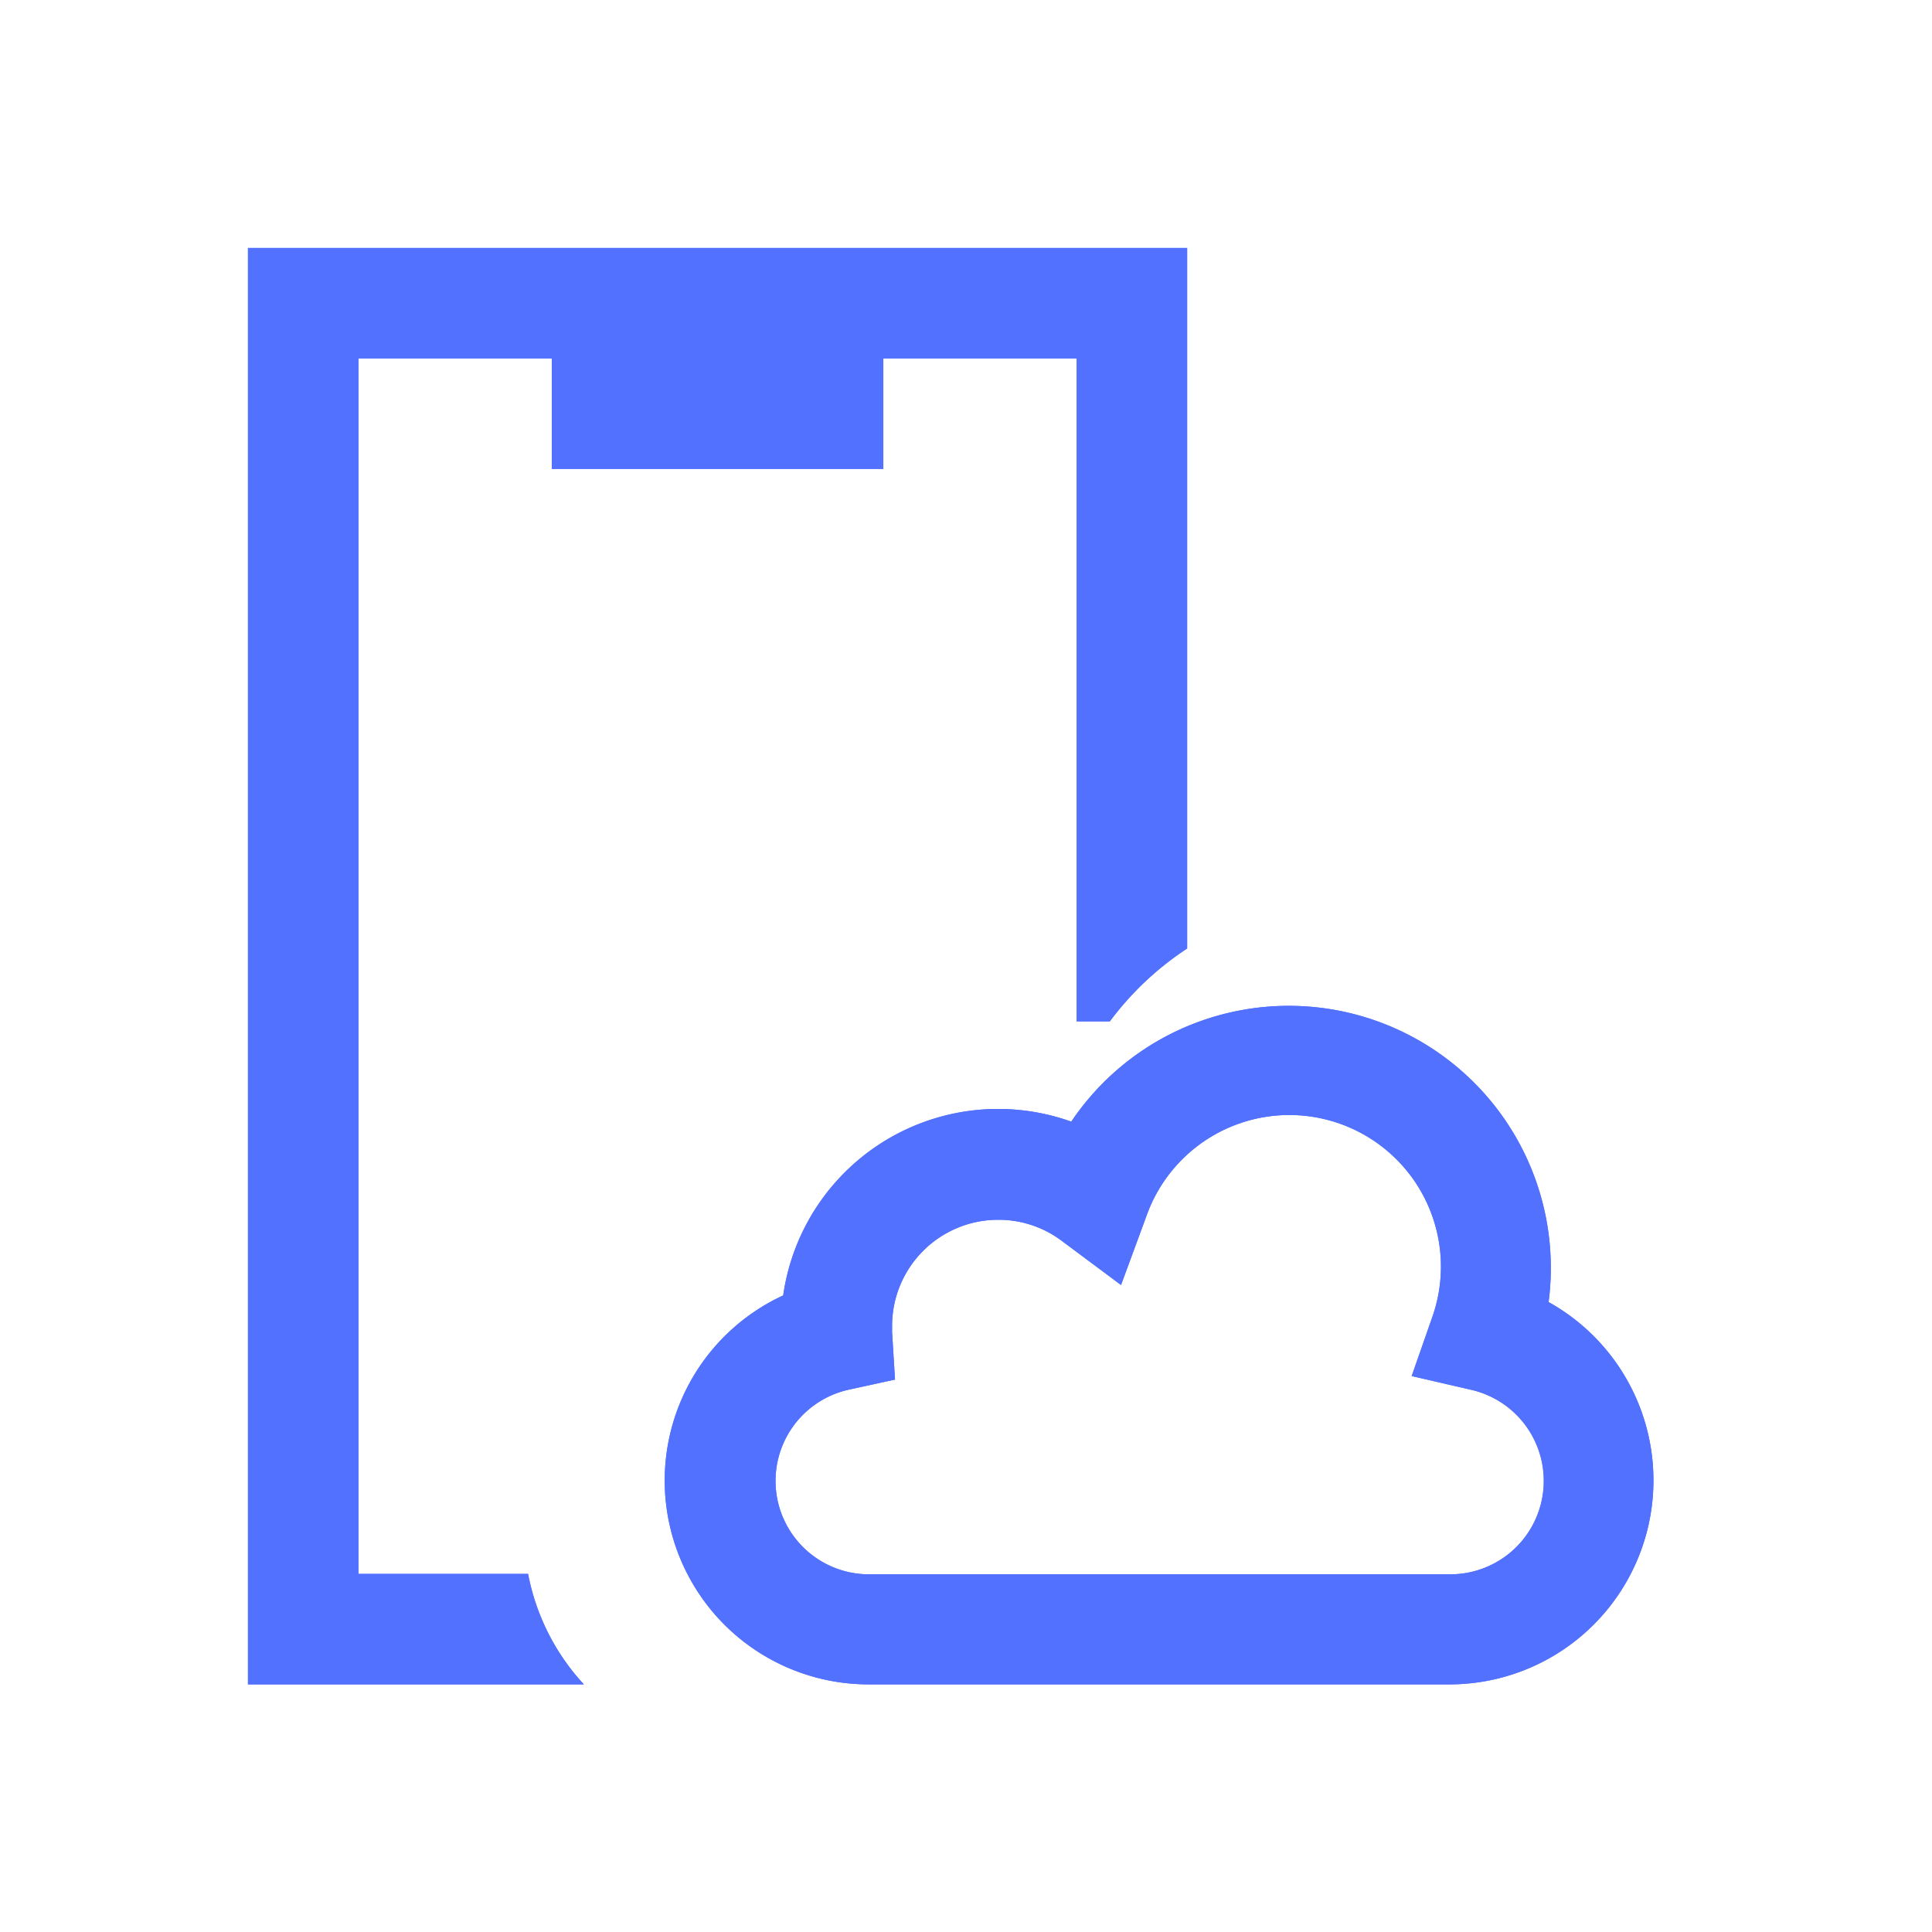 ﻿<?xml version="1.0" encoding="utf-8"?>
<svg version="1.1" xmlns:xlink="http://www.w3.org/1999/xlink" width="47px" height="47px" xmlns="http://www.w3.org/2000/svg">
  <defs>
    <path d="M 0 0  L 1024 0  L 1024 1024  L 0 1024  Z " fill-rule="evenodd" fill="black" id="path192" />
    <clipPath id="clip193">
      <use xlink:href="#path192" />
    </clipPath>
    <filter x="-50.00%" y="-50.00%" width="200.00%" height="200.00%" filterUnits="objectBoundingBox" id="filter194">
      <feColorMatrix type="matrix" values="1 0 0 0 0  0 1 0 0 0  0 0 1 0 0  0 0 0 1 0  " in="SourceGraphic" />
    </filter>
    <filter x="26px" y="123px" width="47px" height="47px" filterUnits="userSpaceOnUse" id="filter195">
      <feOffset dx="0" dy="0" in="SourceAlpha" result="shadowOffsetInner" />
      <feGaussianBlur stdDeviation="1" in="shadowOffsetInner" result="shadowGaussian" />
      <feComposite in2="shadowGaussian" operator="atop" in="SourceAlpha" result="shadowComposite" />
      <feColorMatrix type="matrix" values="0 0 0 0 0  0 0 0 0 0  0 0 0 0 0  0 0 0 0.349 0  " in="shadowComposite" />
    </filter>
    <g id="widget196">
      <g transform="matrix(0.042 0 0 0.042 28 125 )" clip-path="url(#clip193)" filter="url(#filter194)">
        <path d="M849.357 706.56a151.808 151.808 0 0 0-276.48-104.499 125.747 125.747 0 0 0-166.861 100.659 118.067 118.067 0 0 0 49.51 225.28h336.947A118.17 118.17 0 0 0 849.357 706.56z m-56.883 157.696H455.68a54.118 54.118 0 0 1-11.674-106.957l26.778-5.837-1.69-27.341v-3.789a61.44 61.44 0 0 1 61.44-61.44 60.979 60.979 0 0 1 36.813 12.186l34.355 25.6 14.848-40.346a87.808 87.808 0 0 1 165.274 59.392l-11.776 33.69 34.765 8.038a54.118 54.118 0 0 1-12.237 106.803z" p-id="2572" fill="#5271FF"></path>
        <path d="M160 864V160h112.026v64h192v-64h111.974v384h19.2A176.128 176.128 0 0 1 640 501.76V96H96v832h194.56a130.15 130.15 0 0 1-32.307-64z" p-id="2573" fill="#5271FF"></path>
      </g>
    </g>
  </defs>
  <g transform="matrix(1 0 0 1 -26 -123 )">
    <use xlink:href="#widget196" filter="url(#filter195)" />
    <use xlink:href="#widget196" />
  </g>
</svg>